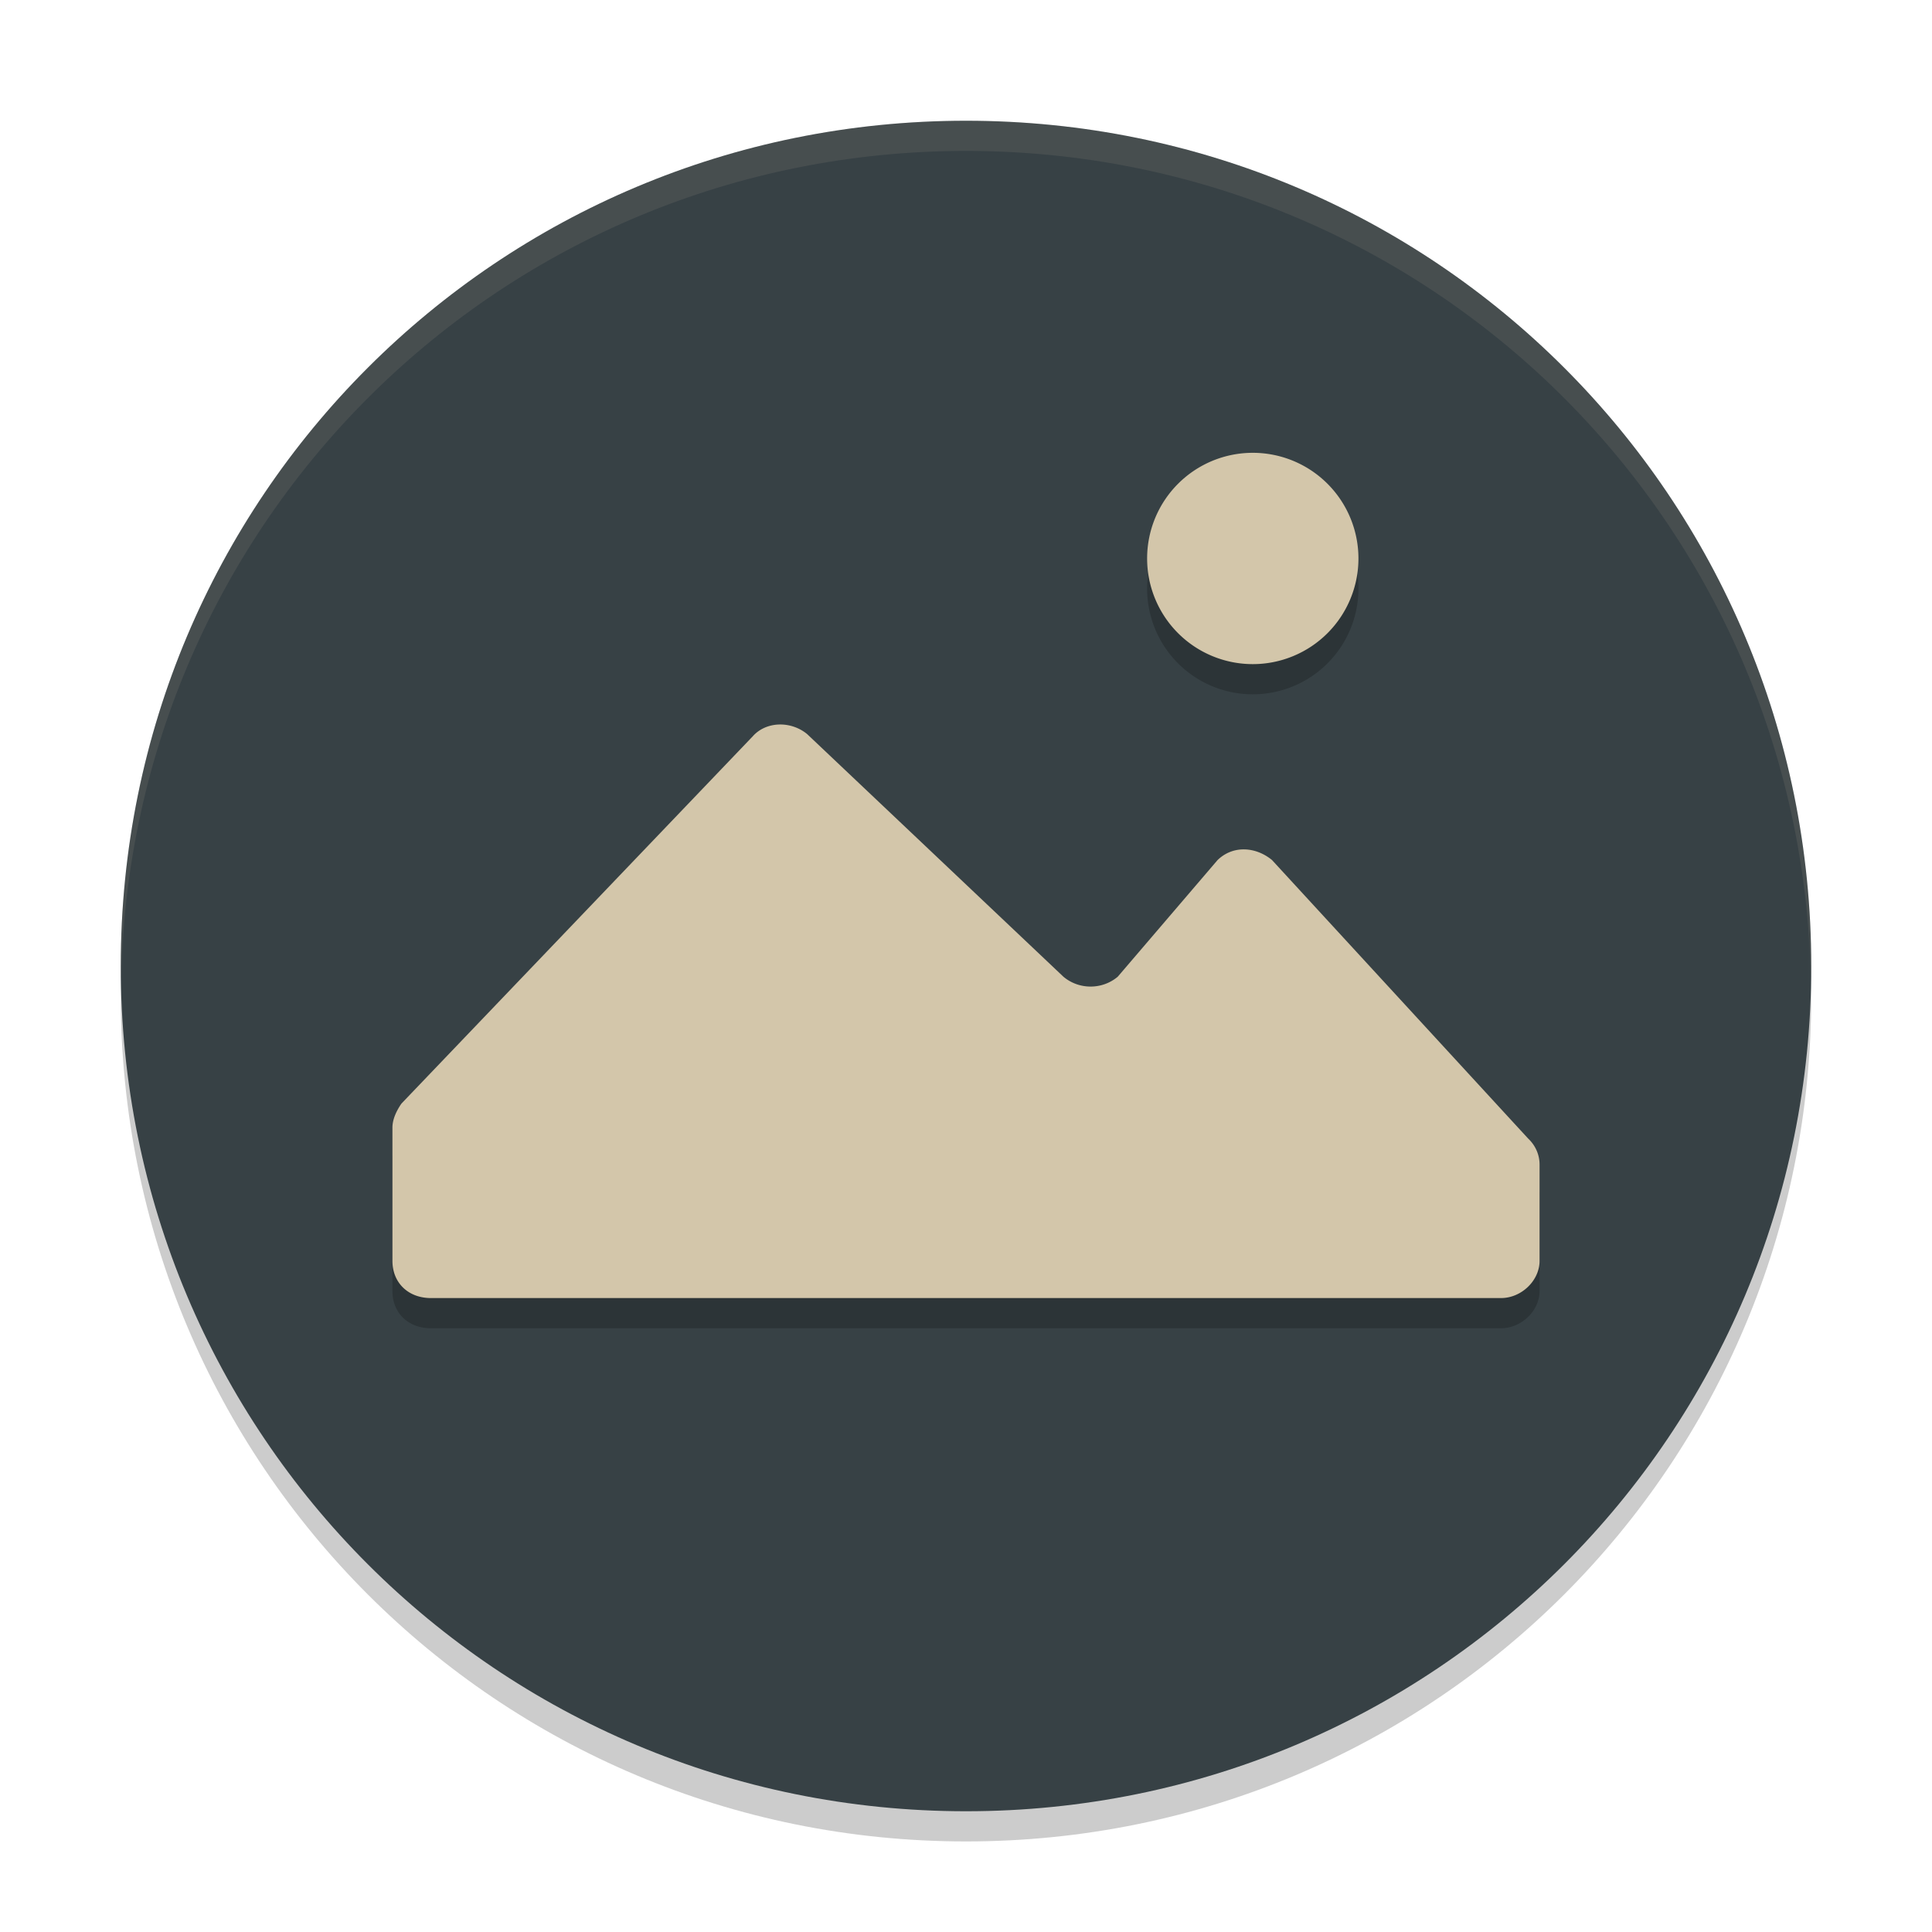 <svg xmlns="http://www.w3.org/2000/svg" width="64" height="64" version="1">
 <path style="opacity:0.2" d="M 32,5 C 16.488,5 4,17.488 4,33 4,48.512 16.488,61 32,61 47.512,61 60,48.512 60,33 60,17.488 47.512,5 32,5 Z"/>
 <path style="fill:#374145" d="M 32,4 C 16.488,4 4,16.488 4,32 4,47.512 16.488,60 32,60 47.512,60 60,47.512 60,32 60,16.488 47.512,4 32,4 Z"/>
 <path style="opacity:0.2;isolation:isolate" d="M 41.5,16 A 3.5,3.5 0 0 0 38,19.5 3.5,3.5 0 0 0 41.5,23 3.5,3.5 0 0 0 45,19.5 3.5,3.5 0 0 0 41.5,16 Z m -15.689,9 c -0.328,0.009 -0.65,0.137 -0.875,0.391 L 13.299,37.557 C 13.149,37.774 13,38.062 13,38.352 v 4.418 C 13,43.494 13.524,44 14.275,44 H 49.723 C 50.399,44 51,43.421 51,42.77 v -3.186 c 0.002,-0.327 -0.135,-0.641 -0.379,-0.869 l -8.484,-9.225 c -0.525,-0.435 -1.277,-0.507 -1.803,0 l -3.307,3.865 c -0.516,0.434 -1.284,0.434 -1.801,0 l -8.488,-8.037 C 26.476,25.101 26.139,24.991 25.811,25 Z"/>
 <path style="isolation:isolate;fill:#d3c6aa" d="M 41.5 15 A 3.5 3.5 0 0 0 38 18.5 A 3.5 3.5 0 0 0 41.5 22 A 3.5 3.5 0 0 0 45 18.5 A 3.5 3.5 0 0 0 41.5 15 z M 25.811 24 C 25.482 24.009 25.161 24.137 24.936 24.391 L 13.299 36.557 C 13.149 36.774 13 37.062 13 37.352 L 13 41.77 C 13 42.494 13.524 43 14.275 43 L 49.723 43 C 50.399 43 51 42.421 51 41.77 L 51 38.584 C 51.002 38.257 50.865 37.943 50.621 37.715 L 42.137 28.49 C 41.611 28.056 40.859 27.984 40.334 28.49 L 37.027 32.355 C 36.511 32.79 35.743 32.79 35.227 32.355 L 26.738 24.318 C 26.476 24.101 26.139 23.991 25.811 24 z"/>
 <path style="fill:#d3c6aa;opacity:0.1" d="M 32 4 C 16.488 4 4 16.488 4 32 C 4 32.168 4.011 32.333 4.014 32.5 C 4.28 17.221 16.656 5 32 5 C 47.344 5 59.72 17.221 59.986 32.5 C 59.989 32.333 60 32.168 60 32 C 60 16.488 47.512 4 32 4 z"/>
</svg>
